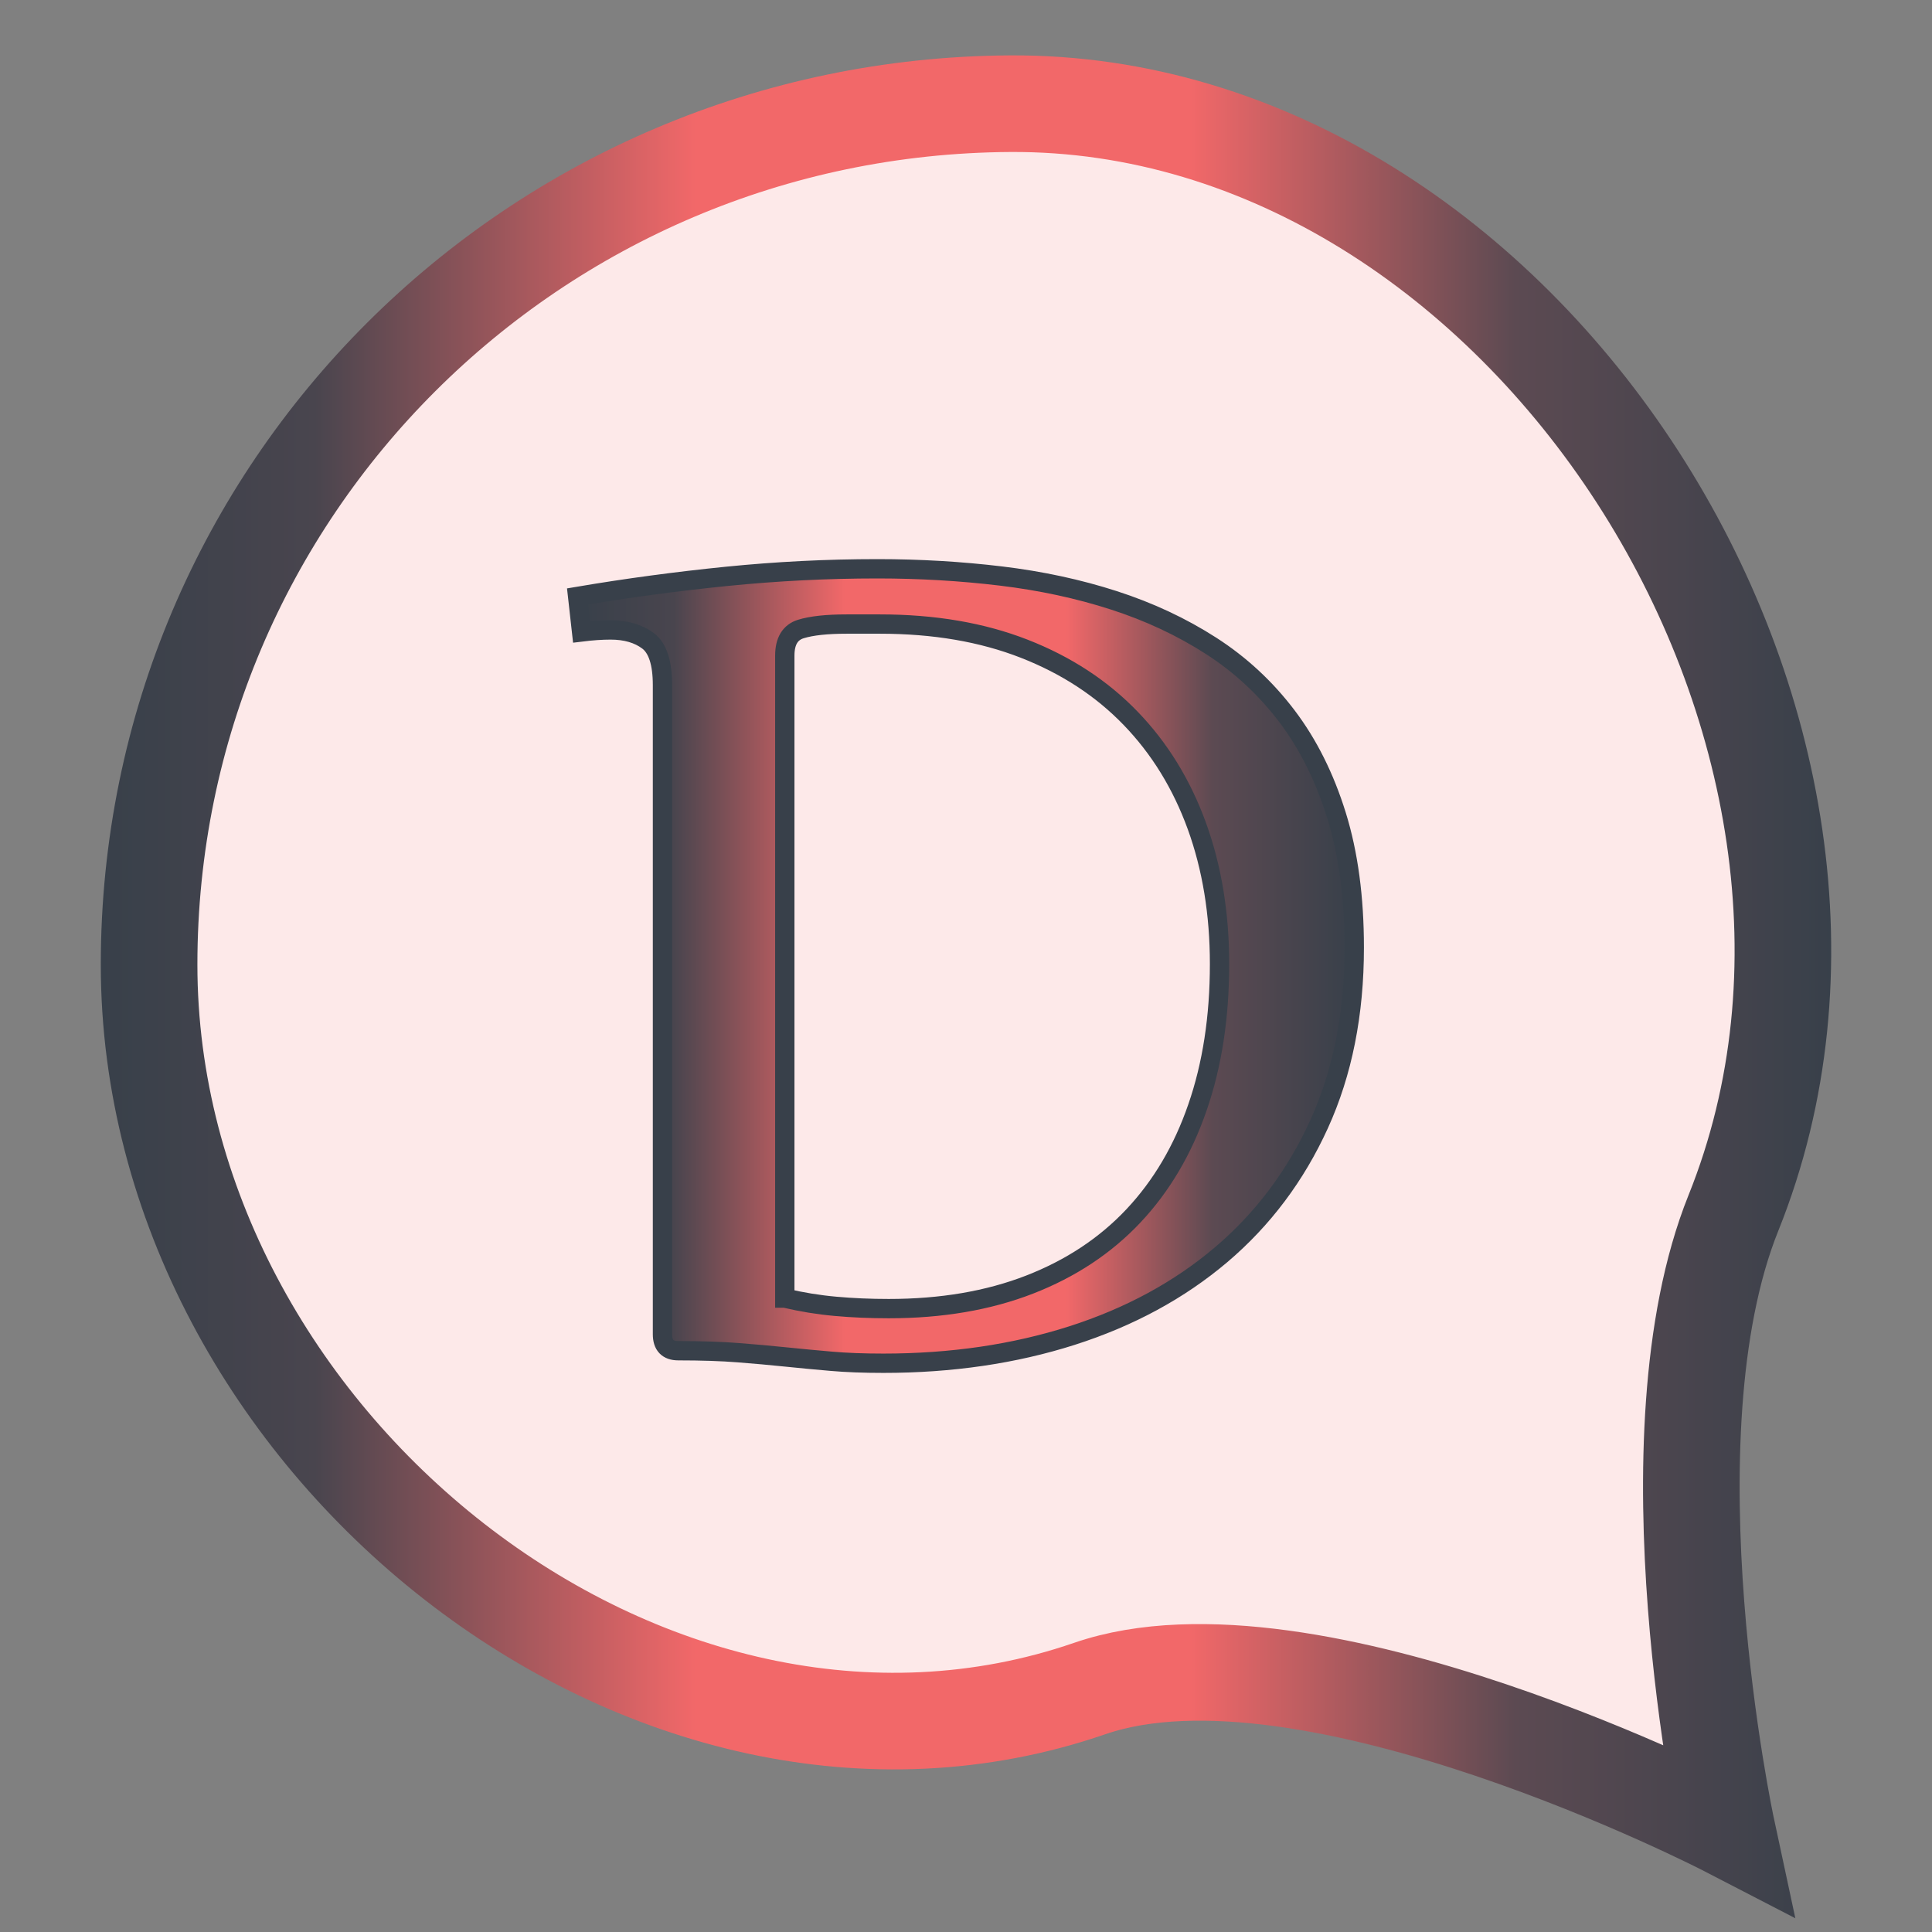 <?xml version="1.0" encoding="utf-8"?>
<!-- Generator: Adobe Illustrator 16.0.0, SVG Export Plug-In . SVG Version: 6.00 Build 0)  -->
<!DOCTYPE svg PUBLIC "-//W3C//DTD SVG 1.1//EN" "http://www.w3.org/Graphics/SVG/1.1/DTD/svg11.dtd">
<svg version="1.1" id="Layer_1" xmlns="http://www.w3.org/2000/svg" xmlns:xlink="http://www.w3.org/1999/xlink" x="0px" y="0px"
	 width="100px" height="100px" viewBox="0 0 100 100" enable-background="new 0 0 100 100" xml:space="preserve">
<rect x="0" y="0" width="100" height="100" fill="#808080" stroke="none"/>
<g>
	<linearGradient id="SVGID_1_" gradientUnits="userSpaceOnUse" x1="5.217" y1="51.077" x2="94.783" y2="51.077">
		<stop  offset="0" style="stop-color:#38404A"/>
		<stop  offset="0.124" style="stop-color:#49454E"/>
		<stop  offset="0.344" style="stop-color:#F26869"/>
		<stop  offset="0.629" style="stop-color:#F26869"/>
		<stop  offset="0.817" style="stop-color:#5C4A52"/>
		<stop  offset="1" style="stop-color:#38404A"/>
	</linearGradient>
	<path fill="#FDE9E9" stroke="url(#SVGID_1_)" stroke-width="5" stroke-miterlimit="10" d="M89.722,62.782
		c-4.688,11.656-0.352,31.852-0.352,31.852s-21.574-11.16-32.966-7.236C33.637,95.237,7.717,74.547,7.717,49.931
		c0-24.612,19.953-44.417,44.566-44.564C78.917,5.208,99.743,37.856,89.722,62.782z"/>
	<g>
		<linearGradient id="SVGID_2_" gradientUnits="userSpaceOnUse" x1="29.899" y1="50" x2="70.1" y2="50">
			<stop  offset="0" style="stop-color:#38404A"/>
			<stop  offset="0.124" style="stop-color:#49454E"/>
			<stop  offset="0.344" style="stop-color:#F26869"/>
			<stop  offset="0.629" style="stop-color:#F26869"/>
			<stop  offset="0.817" style="stop-color:#5C4A52"/>
			<stop  offset="1" style="stop-color:#38404A"/>
		</linearGradient>
		<path fill="url(#SVGID_2_)" stroke="#38404A" stroke-miterlimit="10" d="M35.107,69.913c-0.545,0-0.817-0.284-0.817-0.851V35.466
			c0-1.157-0.25-1.924-0.749-2.298c-0.5-0.374-1.146-0.562-1.94-0.562c-0.455,0-0.953,0.035-1.498,0.102l-0.205-1.838
			c2.542-0.43,5.111-0.776,7.709-1.038c2.599-0.261,5.202-0.392,7.813-0.392c2.178,0,4.306,0.125,6.382,0.374
			c2.076,0.25,4.028,0.669,5.854,1.26c1.827,0.59,3.501,1.373,5.021,2.349c1.52,0.976,2.83,2.19,3.931,3.642
			c1.101,1.453,1.957,3.166,2.57,5.141c0.613,1.974,0.919,4.255,0.919,6.841c0,3.428-0.607,6.475-1.821,9.14
			c-1.214,2.667-2.905,4.919-5.071,6.758c-2.167,1.837-4.743,3.233-7.727,4.187c-2.984,0.952-6.236,1.429-9.753,1.429
			c-1.021,0-1.923-0.034-2.706-0.103c-0.783-0.066-1.561-0.142-2.332-0.22c-0.772-0.08-1.594-0.154-2.467-0.222
			C37.348,69.947,36.31,69.913,35.107,69.913z M40.622,67.189c0.862,0.204,1.736,0.347,2.621,0.426
			c0.885,0.08,1.804,0.119,2.757,0.119c2.724,0,5.152-0.413,7.285-1.241c2.133-0.829,3.927-2.014,5.379-3.557
			s2.559-3.416,3.317-5.618c0.762-2.199,1.142-4.674,1.142-7.421c0-2.609-0.393-4.991-1.174-7.147
			c-0.784-2.156-1.923-4.011-3.422-5.565c-1.497-1.554-3.336-2.757-5.515-3.608c-2.178-0.851-4.663-1.276-7.455-1.276h-1.736
			c-1.021,0-1.81,0.084-2.366,0.255s-0.834,0.629-0.834,1.379V67.189z"/>
	</g>
</g>
<g>
</g>
<g>
</g>
<g>
</g>
<g>
</g>
<g>
</g>
<g>
</g>
</svg>
